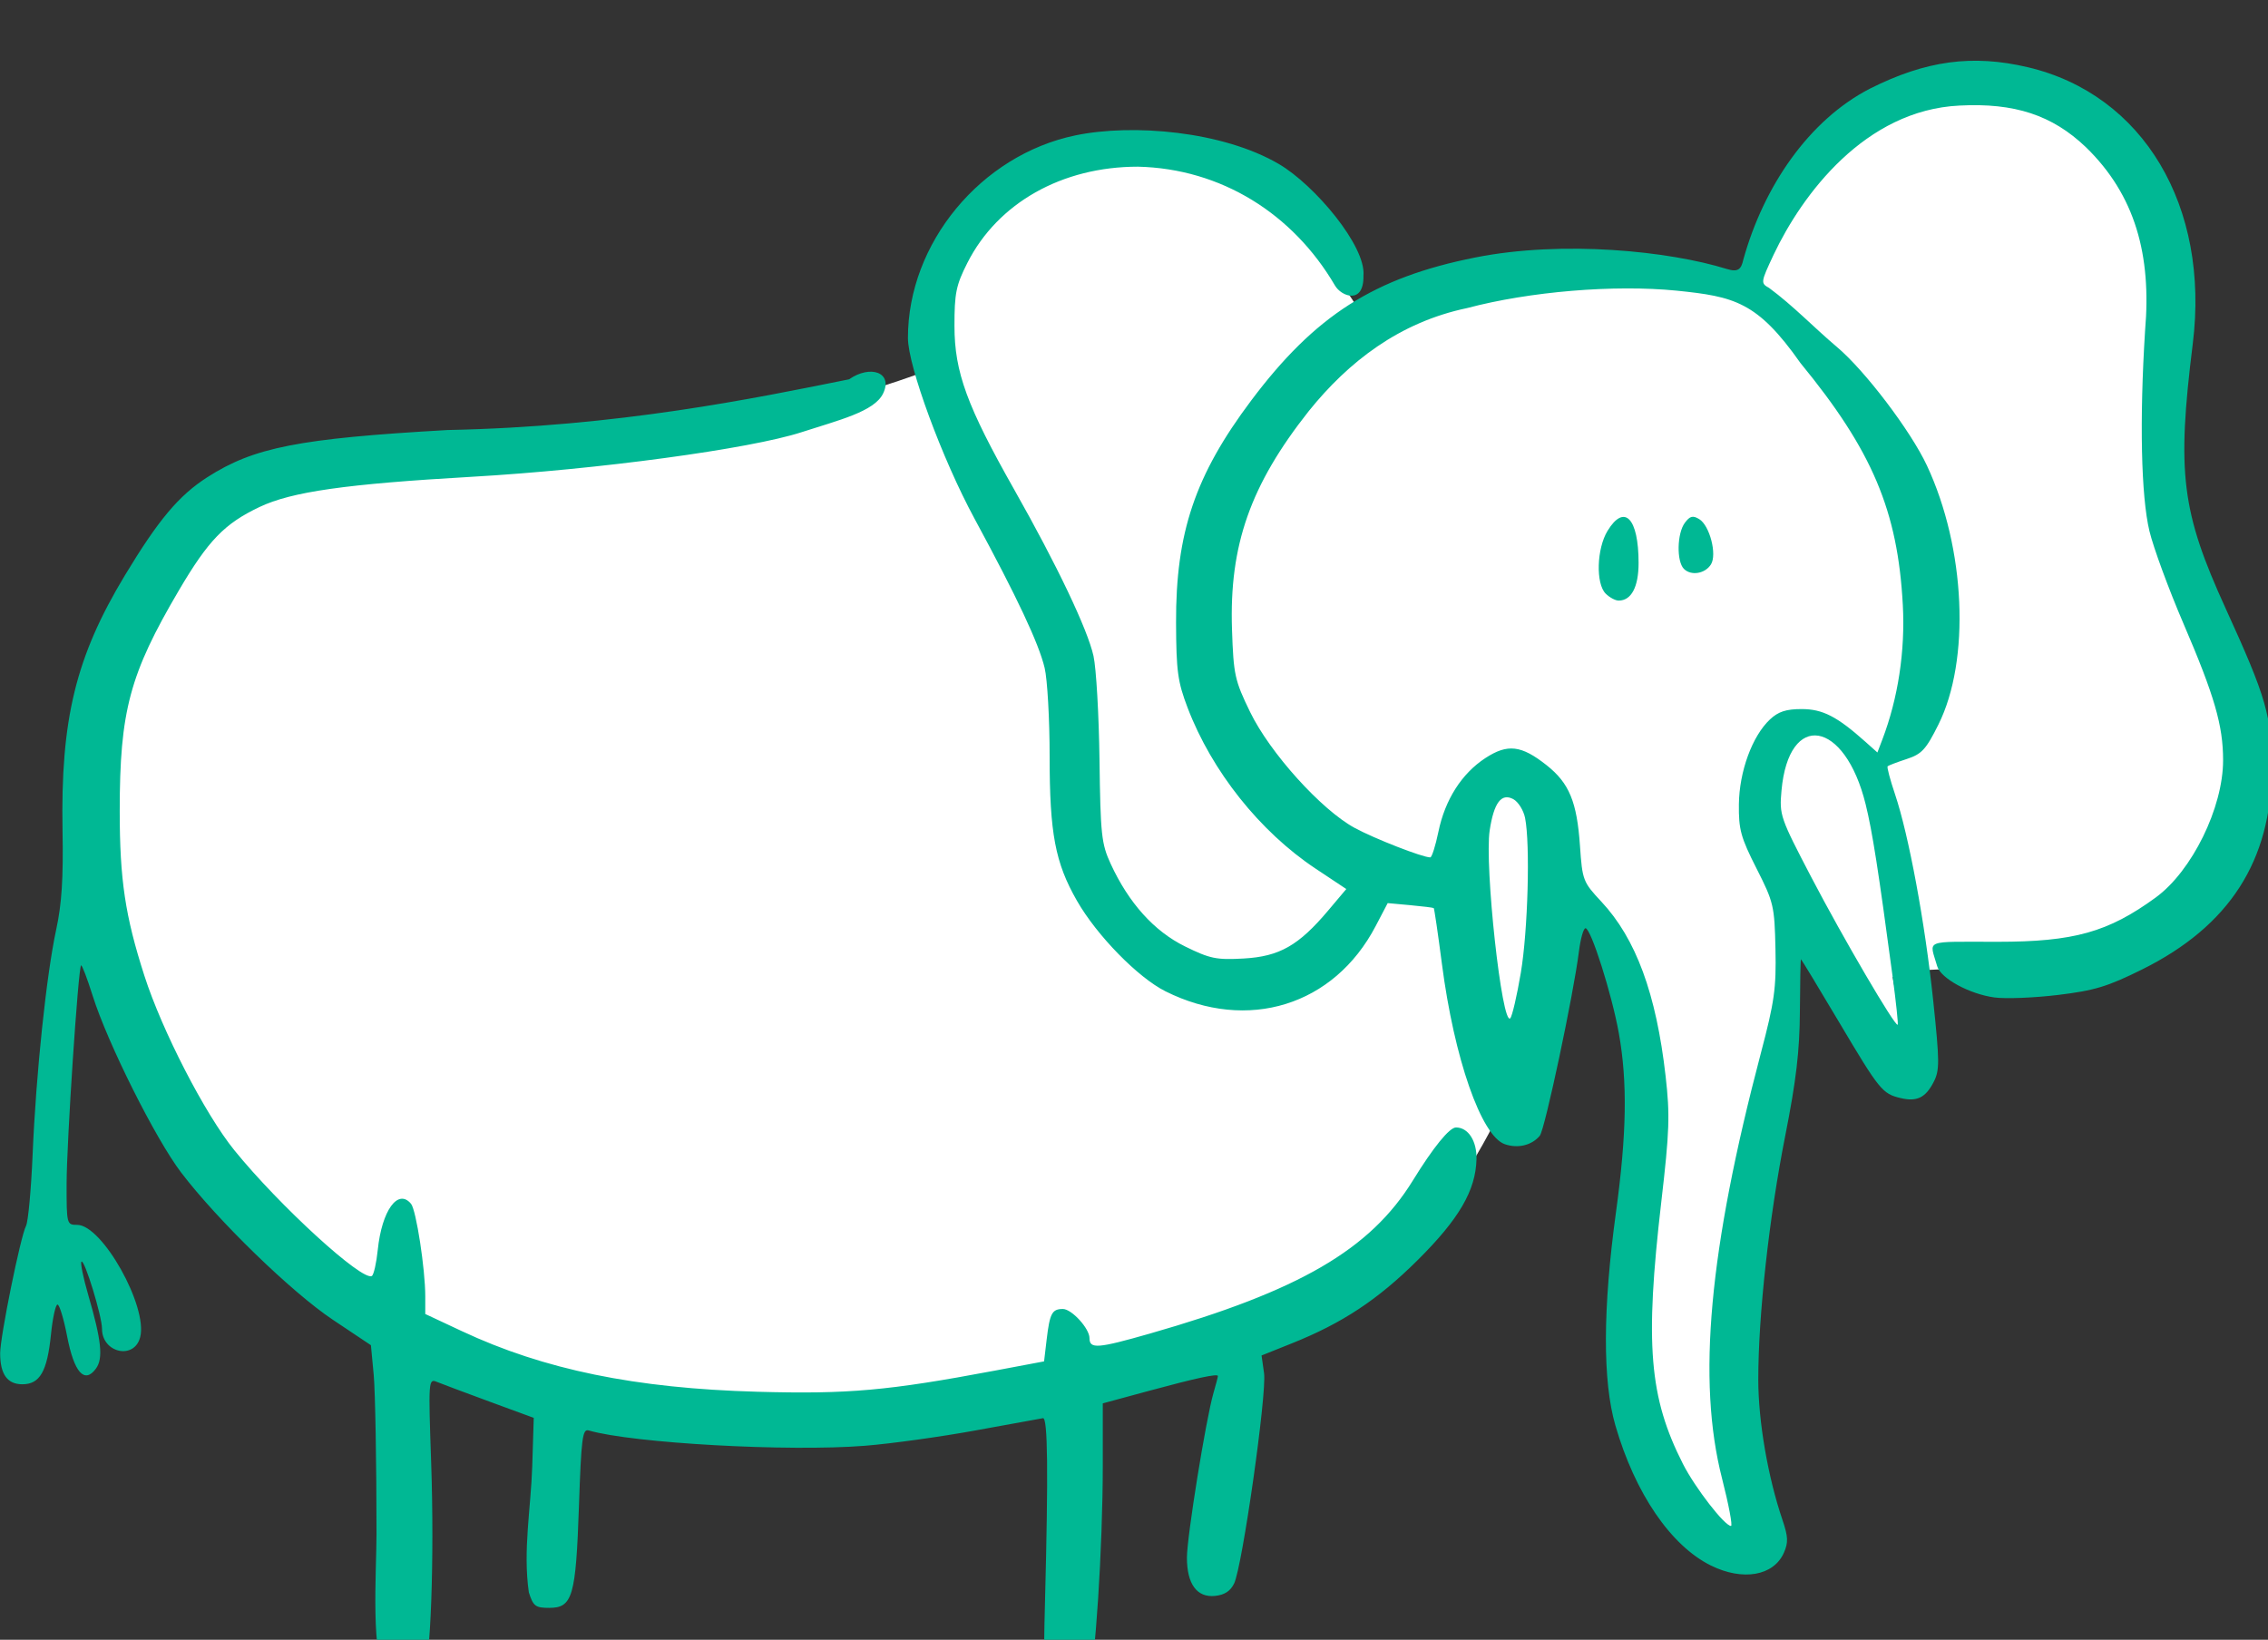 <?xml version="1.0" ?><svg height="196.63mm" viewBox="0 0 271.933 196.63" width="271.933mm" xmlns="http://www.w3.org/2000/svg">
    <rect x="0" y="0" width="271.933" height="196.63" fill="#333333" stroke="none"/>
    <path d="m 115.026,17700.941 c 26.737,-30.456 14.771,-33.485 108.442,-41.562 82.811,-5.714 162.394,-7.163 239.953,-36.765 0,0 -16.711,-58.642 32.836,-88.93 49.547,-30.288 106.199,-2.692 116.295,2.692 10.096,5.385 47.864,64.615 47.864,64.615 0,0 60.578,-22.043 93.859,-24.231 33.281,-2.187 77.779,7.572 77.779,7.572 0,0 18.136,-60.071 42.442,-75.383 24.306,-15.312 73.105,-28.85 109.003,-2.769 35.898,26.081 38.142,65.701 35.898,86.229 -2.244,20.529 -16.08,91.705 5.609,127.041 21.689,35.336 51.23,99.95 10.844,137.137 -40.386,37.187 -77.032,44.086 -98.72,39.374 -21.689,-4.711 -38.658,1.657 -38.658,1.657 l 7.995,43.102 -50.295,-69.157 c 0,0 -8.601,79.085 -17.201,102.81 -8.601,23.726 -4.354,115.377 -11.031,132.762 -6.677,17.385 27.055,43.471 7.666,50.143 -19.389,6.673 -47.864,-40.215 -54.034,-86.152 -6.17,-45.936 16.827,-98.604 10.844,-128.892 -5.983,-30.288 -40.946,-80.599 -40.946,-80.599 l -28.046,91.2 c 0,0 -18.884,44.591 -51.791,74.71 -32.907,30.12 -153.315,64.615 -219.129,70.167 -65.813,5.553 -244.93,-3.365 -299.712,-90.695 -54.782,-87.33 -97.598,-206.295 -37.768,-306.076 z" fill="#FFFFFF" transform="translate(30.133,-49.852) matrix(0.265,0,0,0.265,-41.299,-4575.867)"/>
    <path d="m 517.59,18220.734 c -3.156,-4.857 -3.45,-9.384 -2.637,-40.572 1.528,-58.59 1.256,-83.217 -0.915,-82.875 -1.102,0.174 -14.802,2.661 -30.444,5.53 -15.642,2.869 -38.182,5.996 -50.089,6.951 -34.495,2.768 -105.053,-1.145 -125.019,-6.933 -2.804,-0.814 -3.34,3.348 -4.399,34.173 -1.41,41.031 -2.894,46.116 -13.463,46.116 -6.211,0 -7.222,-0.77 -9.215,-7.013 -2.719,-19.019 0.92,-37.984 1.539,-57.014 l 0.681,-21.953 -20.035,-7.364 c -11.019,-4.051 -21.761,-8.075 -23.87,-8.942 -3.725,-1.533 -3.796,-0.484 -2.508,36.58 1.512,43.463 -0.241,91.517 -3.487,95.601 -4.414,5.555 -10.853,5.704 -16.183,0.373 -8.016,-5.444 -5.053,-47.289 -5.057,-63.737 0,-32.282 -0.582,-64.702 -1.275,-72.042 l -1.261,-13.348 -17.258,-11.536 c -18.704,-12.504 -52.115,-44.942 -68.614,-66.619 -11.607,-15.249 -33.239,-58.47 -40.006,-79.931 -2.511,-7.964 -4.879,-14.167 -5.262,-13.784 -1.302,1.303 -6.527,80.268 -6.543,98.889 -0.017,18.255 0.057,18.533 4.815,18.533 11.284,0 31.974,36.879 28.486,50.775 -2.618,10.432 -17.288,7.214 -17.288,-3.791 0,-5.707 -7.96,-31.678 -9.298,-30.34 -0.552,0.553 0.789,7.177 2.98,14.72 6.126,21.091 6.963,29.117 3.519,33.751 -5.16,6.944 -9.834,1.646 -12.983,-14.717 -1.518,-7.884 -3.474,-14.334 -4.349,-14.334 -0.874,0 -2.206,6.086 -2.959,13.524 -1.698,16.761 -5.018,22.54 -12.95,22.54 -6.792,0 -10.042,-4.538 -10.042,-14.021 0,-7.506 9.183,-52.742 11.704,-57.656 0.975,-1.901 2.322,-16.529 2.994,-32.508 1.526,-36.339 6.24,-81.233 10.67,-101.628 2.497,-11.497 3.245,-23.191 2.855,-44.631 -0.918,-50.453 5.998,-78.805 28.195,-115.572 15.21,-25.195 24.409,-36.151 37.303,-44.425 21.101,-13.54 41.349,-17.522 108.638,-21.362 77.508,-1.544 138.88,-14.325 181.757,-22.96 9.579,-6.665 19.954,-3.165 15.387,6.401 -3.957,8.289 -20.371,12.146 -36.86,17.524 -23.231,7.575 -92.449,16.939 -149.264,20.193 -56.902,3.259 -81.474,6.754 -96.011,13.659 -15.857,7.531 -23.18,15.1 -36.489,37.712 -22.281,37.858 -26.783,54.637 -26.783,99.814 0,31.123 2.456,47.537 11.166,74.612 8.024,24.944 27.402,62.541 40.682,78.93 20.302,25.057 57.999,59.522 62.238,56.903 0.851,-0.526 2.051,-5.841 2.667,-11.81 1.843,-17.853 9.151,-27.955 15.062,-20.82 2.322,2.802 6.43,29.54 6.43,41.849 v 7.998 l 16.561,7.761 c 37.178,17.422 78.507,25.9 133.705,27.427 41.105,1.138 59.021,-0.457 107.431,-9.557 l 22.281,-4.188 1.172,-9.896 c 1.406,-11.87 2.436,-13.81 7.333,-13.81 3.99,0 12.049,8.812 12.049,13.176 0,5 3.614,4.73 27.286,-2.041 67.612,-19.336 99.775,-38.046 118.973,-69.208 9.321,-15.129 16.588,-24.073 19.561,-24.073 5.54,0 9.48,6.103 9.276,14.366 -0.349,14.153 -7.885,27.064 -26.703,45.753 -17.974,17.848 -33.981,28.429 -56.877,37.593 l -13.67,5.471 1.133,8.014 c 1.31,9.269 -9.835,87.563 -13.547,95.17 -1.692,3.466 -4.37,5.197 -8.701,5.621 -8.131,0.798 -12.652,-5.39 -12.652,-17.315 0,-9.368 8.598,-62.724 11.996,-74.446 1.116,-3.85 2.029,-7.333 2.029,-7.741 0,-1.212 -9.773,0.893 -31.556,6.798 l -20.536,5.568 v 28.269 c 0,36.712 -3.5,90.779 -6.338,97.9 -2.137,5.365 -7.111,9.441 -11.516,9.441 -2.561,-1.403 -4.334,-3.49 -5.641,-5.466 z m 298.628,-56.783 c -18.151,-8.984 -34.315,-32.699 -43.197,-63.375 -5.813,-20.078 -5.723,-52.756 0.267,-96.502 4.854,-35.454 5.234,-58.888 1.31,-80.895 -3.16,-17.723 -12.64,-47.6 -15.103,-47.6 -0.908,0 -2.244,4.733 -2.969,10.518 -2.441,19.479 -15.419,80.618 -17.698,83.372 -3.602,4.354 -9.953,5.889 -15.848,3.834 -10.655,-3.713 -22.901,-38.84 -28.448,-81.596 -1.773,-13.67 -3.44,-25.029 -3.703,-25.242 -0.263,-0.215 -5.057,-0.808 -10.654,-1.321 l -10.175,-0.931 -5.453,10.413 c -18.827,35.96 -57.866,48.082 -95.057,29.517 -12.456,-6.218 -31.093,-25.275 -40.079,-40.981 -9.853,-17.22 -12.368,-30.49 -12.368,-65.254 0,-16.913 -1.018,-34.981 -2.263,-40.151 -2.679,-11.135 -12.4,-31.825 -31.718,-67.506 -14.663,-27.084 -30.133,-69.071 -30.133,-81.787 0,-42.83 32.964,-82.74 75.695,-91.645 26.04,-5.426 66.8,-1.905 92.139,12.946 16.188,9.486 39.554,37.228 38.266,50.555 0.243,13.218 -10.053,9.427 -12.928,4.357 -19.01,-32.437 -51.447,-52.826 -89.109,-53.708 -34.348,0 -63.415,16.394 -77.158,43.516 -5.127,10.119 -5.866,13.734 -5.851,28.612 0.021,20.819 5.652,36.214 27.116,74.131 19.261,34.026 33.099,63.078 35.788,75.133 1.229,5.51 2.451,26.697 2.716,47.084 0.439,33.777 0.887,37.945 5.053,46.981 8.188,17.76 19.656,30.504 33.644,37.389 11.306,5.566 14.216,6.165 26.555,5.468 16.156,-0.912 24.829,-5.839 38.204,-21.701 l 8.209,-9.736 -13.901,-9.241 c -25.194,-16.749 -46.928,-44.06 -57.869,-72.719 -4.515,-11.826 -5.169,-16.625 -5.255,-38.552 -0.16,-40.742 8.636,-66.756 34,-100.552 28.922,-38.536 55.732,-55.649 101.392,-64.722 39.754,-7.9 87.77,-2.874 113.704,5.178 5.266,1.635 6.613,0.1 7.565,-4.201 9.215,-33.194 29.671,-63.142 57.224,-77.346 25.325,-12.754 46.46,-15.627 71.511,-9.722 52.234,12.313 82.363,62.841 74.62,125.142 -7.276,58.542 -5.112,75.97 14.864,119.732 18.487,40.499 20.906,48.881 20.855,72.287 -0.092,41.859 -19.137,71.48 -58.551,91.059 -15.71,7.804 -21.542,9.574 -38.173,11.589 -10.796,1.307 -23.739,1.813 -28.762,1.125 -11.351,-1.557 -24.308,-8.64 -25.877,-14.149 -3.51,-12.323 -6.737,-11.019 27.305,-11.034 34.571,-0.01 50.054,-4.349 71.569,-20.036 16.413,-11.969 30.493,-40.658 30.493,-62.132 0,-15.703 -3.906,-29.167 -17.94,-61.841 -6.669,-15.525 -13.595,-34.36 -15.391,-41.852 -3.776,-15.754 -4.524,-50.27 -1.965,-90.759 2.938,-33.99 -4.402,-61.249 -26.824,-82.993 -15.188,-14.488 -32.263,-20.098 -57.177,-18.791 -42.713,2.054 -71.144,40.185 -84.076,67.505 -5.867,12.525 -5.911,12.851 -2.028,15.027 11.006,8.124 20.181,17.831 30.689,26.716 12.691,10.693 33.379,37.952 40.712,53.645 17.475,37.393 19.722,88.051 5.198,117.207 -5.632,11.306 -7.529,13.363 -14.396,15.613 -4.35,1.424 -8.216,2.897 -8.591,3.273 -0.375,0.375 1.139,6.087 3.364,12.693 6.197,18.397 13.572,58.192 17.222,92.933 2.975,28.316 2.995,31.924 0.203,37.323 -3.639,7.037 -7.582,8.936 -14.918,7.187 -8.253,-1.968 -9.543,-3.558 -27.72,-34.167 -9.363,-15.768 -17.176,-28.665 -17.363,-28.663 -0.186,0 -0.403,10.595 -0.48,23.54 -0.108,18.044 -1.667,31.257 -6.676,56.598 -7.269,36.779 -12.177,81.298 -12.149,110.194 0.018,18.823 4.357,43.994 10.91,63.292 2.615,7.703 2.731,10.31 0.669,14.968 -4.633,10.467 -18.6,12.898 -33.039,5.751 z m 5.047,-39.431 c -11.312,-44.293 -5.912,-103.382 17.588,-192.458 6.134,-23.249 6.978,-29.278 6.594,-47.083 -0.421,-19.501 -0.806,-21.141 -8.571,-36.448 -7.128,-14.053 -8.111,-17.634 -7.977,-29.051 0.174,-14.836 6.033,-30.845 14.044,-38.37 3.782,-3.554 7.299,-4.705 14.364,-4.702 9.494,0 15.998,3.342 28.822,14.79 l 5.442,4.858 2.221,-5.819 c 7.131,-18.687 10.394,-40.112 9.278,-60.917 -2.289,-42.648 -13.818,-69.905 -46.319,-109.506 -19.528,-27.793 -29.955,-30.078 -55.99,-32.744 -28.302,-2.806 -66.513,0.371 -94.807,7.88 -30.717,6.414 -53.763,24.374 -71.643,46.594 -26.434,33.43 -36.037,60.727 -34.755,98.795 0.694,20.605 1.227,23.039 8.193,37.391 8.968,18.478 32.167,44.208 47.268,52.428 8.925,4.856 30.724,13.365 34.246,13.365 0.709,0 2.368,-5.225 3.687,-11.612 2.994,-14.496 10.52,-26.311 21.215,-33.31 10.058,-6.582 16.281,-5.862 27.735,3.209 10.244,8.113 13.733,16.566 15.105,36.59 1.06,15.456 1.379,16.289 9.657,25.139 15.644,16.724 24.841,41.693 29.081,78.947 2.011,17.671 1.763,24.917 -1.956,56.955 -7.477,64.42 -5.487,88.461 9.814,118.568 5.463,10.75 18.866,28.048 21.732,28.048 0.789,0 -1.041,-9.692 -4.067,-21.537 z m -52.633,-400.352 c -4.543,-4.543 -4.078,-20.348 0.837,-28.407 7.603,-12.47 14.047,-5.813 14.047,14.513 0,10.873 -3.264,17.043 -9.016,17.043 -1.495,0 -4.136,-1.417 -5.867,-3.149 z m 35.396,-11.2 c -3.381,-3.381 -3.133,-16.065 0.407,-20.831 2.303,-3.101 3.622,-3.444 6.512,-1.689 4.741,2.878 8.139,15.987 5.313,20.496 -2.647,4.224 -8.984,5.272 -12.232,2.024 z m 94.447,184.65 c -6.475,-48.458 -9.191,-65.815 -12.227,-78.138 -9.417,-38.22 -34.786,-42.393 -38.063,-6.26 -1.012,11.154 -0.646,12.216 13.556,39.416 14.297,27.38 37.951,67.769 39.01,66.607 0.294,-0.323 -0.73,-10.054 -2.276,-21.625 z m -168.245,-1.856 c 3.211,-18.969 4.294,-58.276 1.931,-70.093 -0.697,-3.481 -3.105,-7.315 -5.351,-8.517 -5.371,-2.874 -8.745,1.595 -10.66,14.119 -2.43,15.892 5.576,88.994 9.314,85.039 0.864,-0.914 3.009,-10.16 4.767,-20.548 z" fill="#00B894" transform="translate(30.133,-49.852) matrix(0.265,0,0,0.265,-41.299,-4575.867)"/>
</svg>